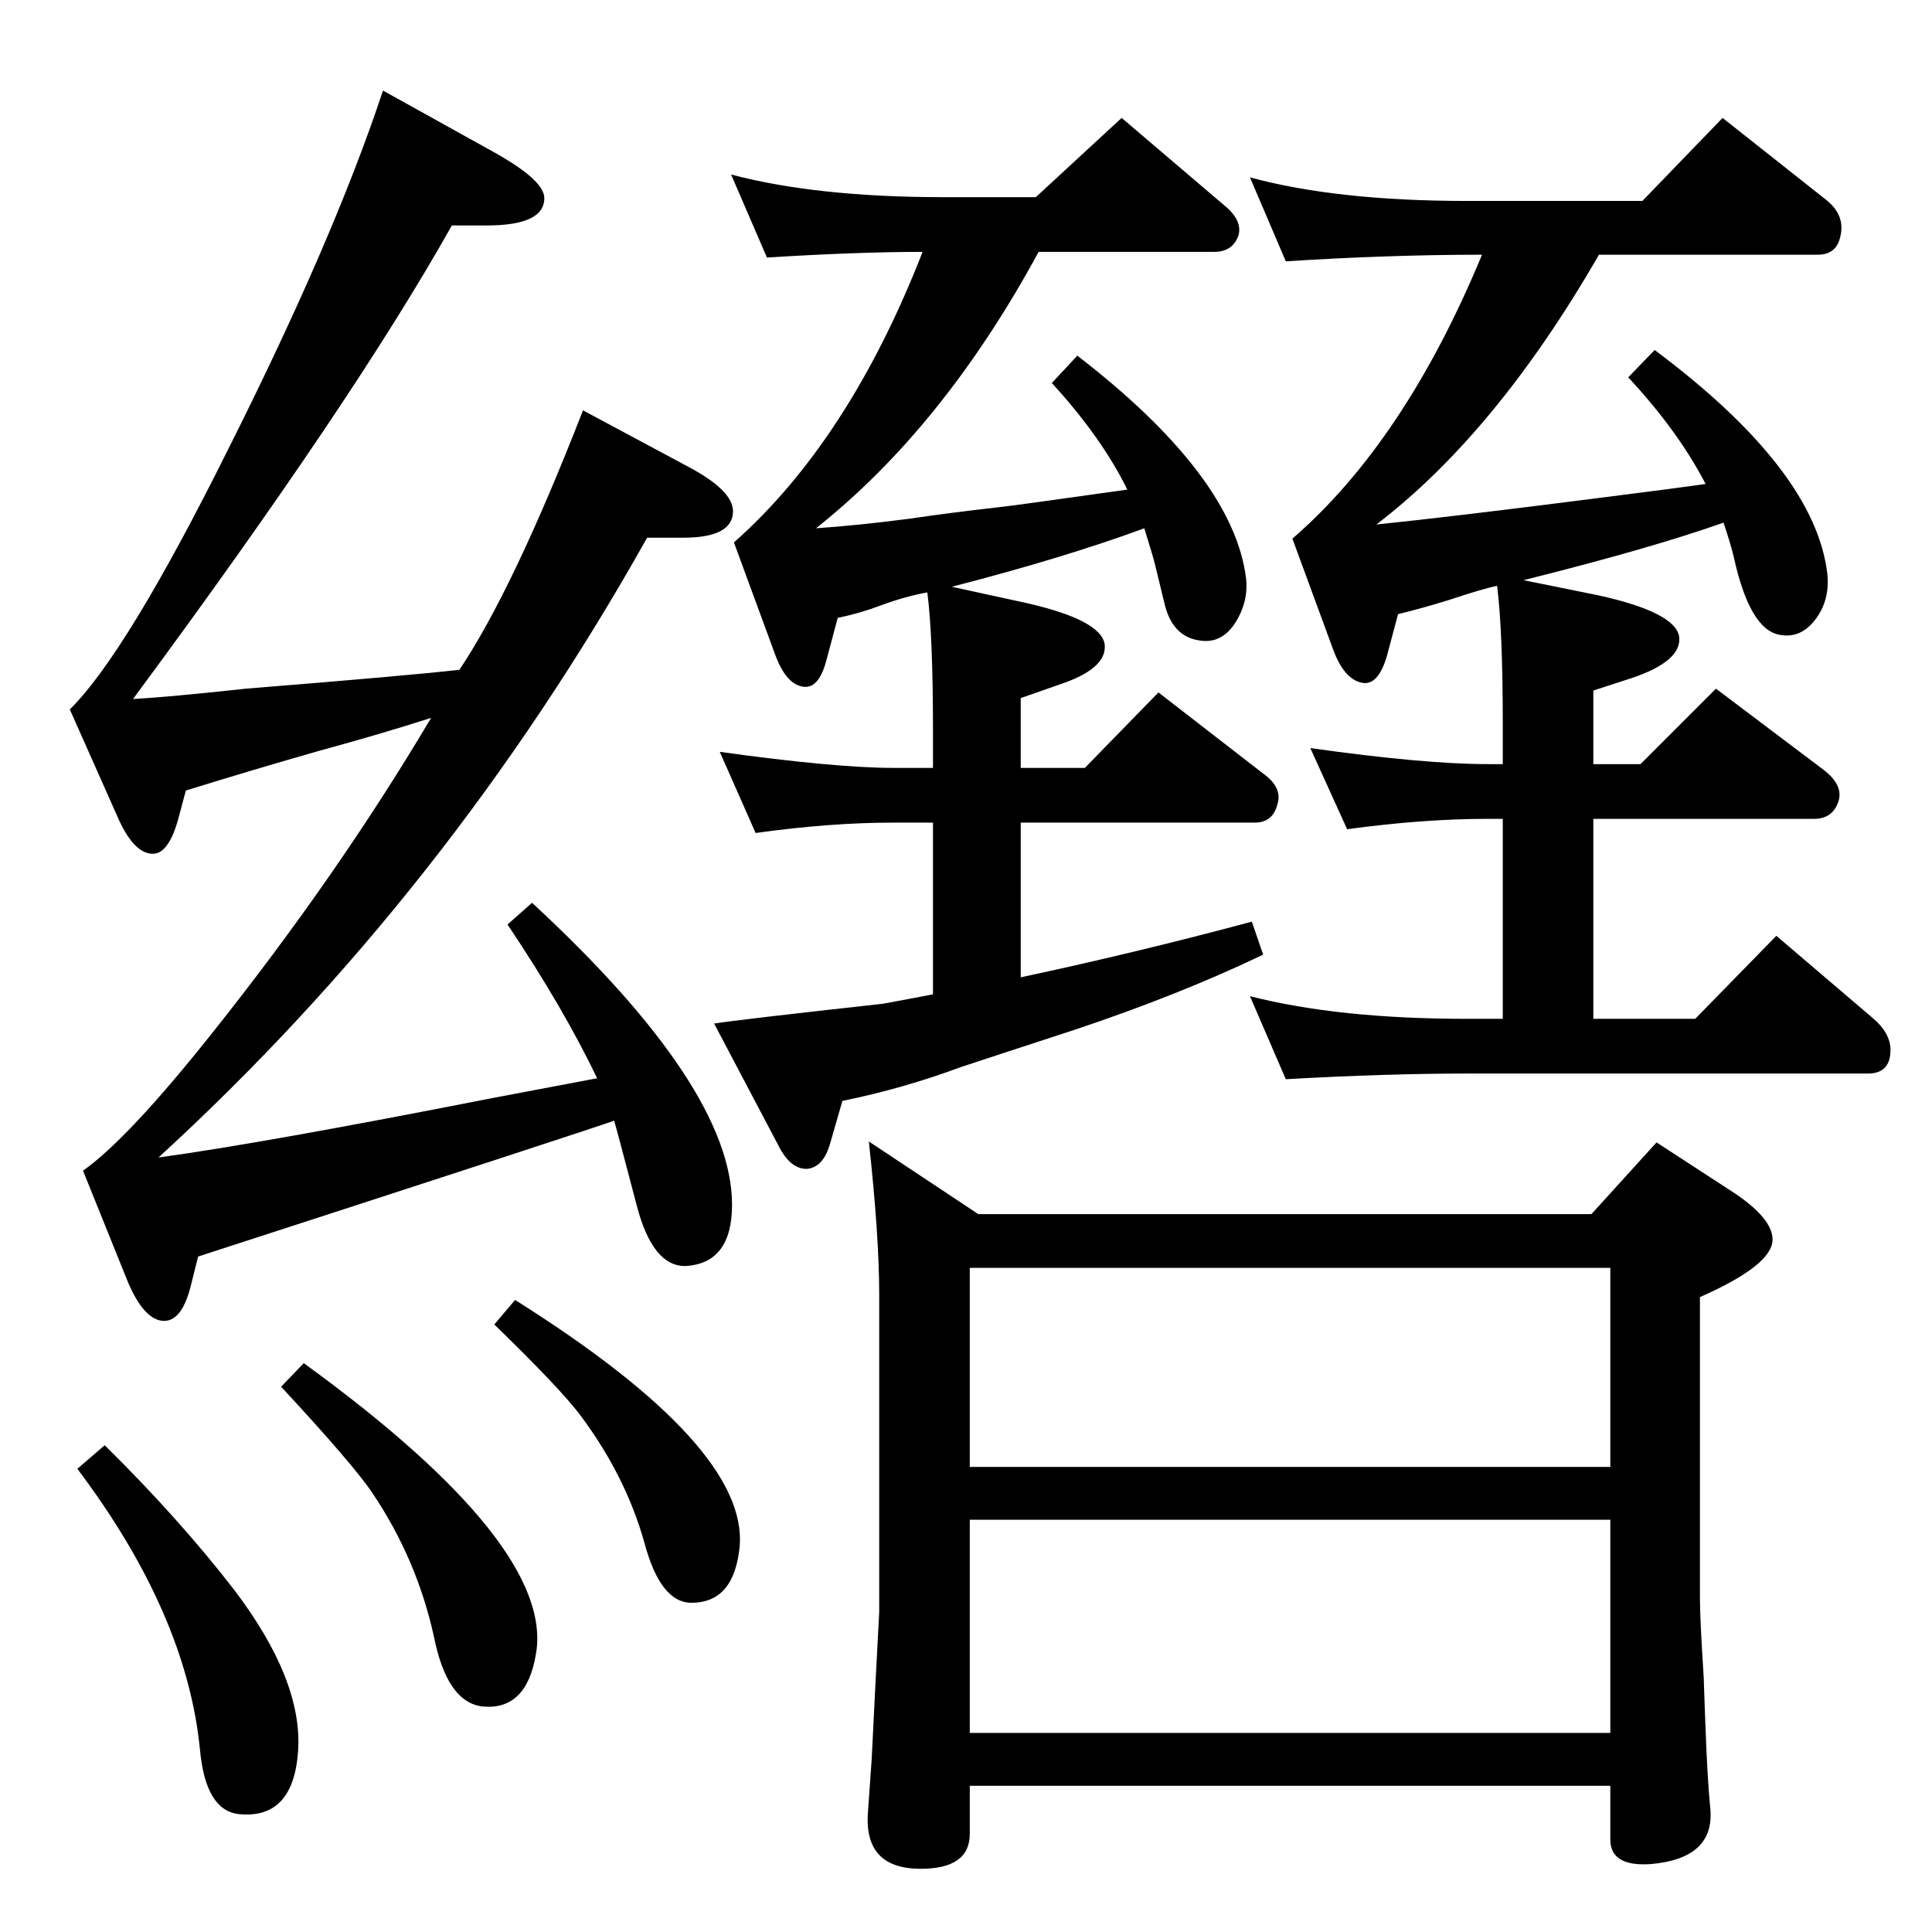 <?xml version="1.0" standalone="no"?>
<!DOCTYPE svg PUBLIC "-//W3C//DTD SVG 1.1//EN" "http://www.w3.org/Graphics/SVG/1.1/DTD/svg11.dtd" >
<svg xmlns="http://www.w3.org/2000/svg" xmlns:xlink="http://www.w3.org/1999/xlink" version="1.1" viewBox="0 0 2048 2048">
  <g transform="matrix(1 0 0 -1 0 2048)">
   <path fill="currentColor"
d="M1707 155h-679v-51q0 -37 -52 -37q-60 0 -56 59l4 57l4 80l4 76v336q0 63 -11 163l116 -77h650l69 76l83 -54q40 -27 40 -49q0 -27 -77 -61v-319q0 -22 4 -84q1 -33 3 -80q2 -40 4 -59q5 -53 -63 -59q-43 -3 -43 26v57zM1707 211v226h-679v-226h679zM1707 493v211h-679
v-211h679zM546 670q248 -156 238 -262q-6 -59 -51 -59q-33 0 -50 64q-20 71 -68 135q-21 28 -91 96zM111 516q79 -78 137 -153q73 -96 68 -171q-5 -73 -63 -67q-35 4 -41 68q-14 144 -130 298zM322 603q267 -194 246 -309q-10 -59 -56 -55q-38 4 -52 74q-18 82 -65 152
q-20 30 -97 113zM633 905q-36 75 -95 163l26 23q212 -196 212 -320q0 -62 -49 -65q-35 -1 -52 64q-22 84 -24 90q-34 -12 -441 -144l-8 -32q-10 -39 -31 -36q-19 3 -35 40l-48 119q48 34 137 146q133 167 232 334q-53 -17 -119 -35q-70 -20 -141 -42l-8 -30q-10 -36 -26 -37
q-20 -1 -37 36l-52 117q60 59 168 276q112 223 164 380l117 -65q54 -30 54 -49q0 -29 -61 -29h-37q-105 -187 -338 -502q37 2 120 11q174 14 226 20q57 85 131 275l112 -60q47 -25 47 -47q0 -28 -53 -28h-38q-211 -376 -518 -657q110 15 354 63zM1689 968h108l86 88l102 -87
q19 -16 19 -34q0 -25 -24 -25h-425q-85 0 -192 -6l-38 88q94 -24 230 -24h38v212h-16q-68 0 -149 -11l-39 86q121 -17 188 -17h16v43q0 98 -6 146q-15 -3 -51 -15q-29 -9 -54 -15l-12 -45q-9 -30 -25 -28q-20 3 -32 36l-43 117q119 103 201 301q-98 0 -208 -7l-38 89
q92 -25 230 -25h186l85 88l110 -87q20 -16 15 -38q-4 -20 -24 -20h-232q-109 -189 -236 -286q78 8 227 27q95 12 122 16q-29 56 -82 113l28 29q170 -127 183 -237q3 -28 -12.5 -48.5t-37.5 -16.5q-32 5 -49 82q-3 13 -11 37q-76 -27 -212 -61l79 -16q82 -18 86 -44
q3 -26 -51 -44l-40 -13v-78h50l80 80l114 -86q21 -16 16 -33q-6 -19 -26 -19h-234v-212zM1082 1012q122 26 245 59l12 -35q-90 -43 -201 -80q-95 -31 -119 -39q-62 -23 -126 -36l-13 -45q-7 -25 -24 -27q-18 -1 -31 25l-68 129q25 4 179 21q38 7 53 10v182h-42
q-67 0 -146 -11l-38 86q123 -17 184 -17h42v39q0 101 -6 147q-23 -4 -50 -14q-21 -8 -45 -13l-12 -45q-8 -30 -24 -28q-19 2 -31 36l-43 117q122 108 200 308q-69 0 -165 -6l-38 88q91 -24 225 -24h98l91 84l108 -92q20 -16 16 -32q-6 -18 -26 -18h-186q-101 -186 -236 -293
q44 3 98 10q48 7 93 12q19 2 139 19q-27 55 -80 113l27 29q166 -128 179 -237q2 -21 -8 -40q-15 -29 -41 -25q-30 4 -38 41l-10 41q-2 8 -11 37q-84 -31 -204 -62l78 -17q80 -18 84 -44q3 -26 -49 -43l-40 -14v-74h68l78 80l111 -86q21 -15 15 -33q-5 -19 -24 -19h-248v-164
z" />
  </g>

</svg>
